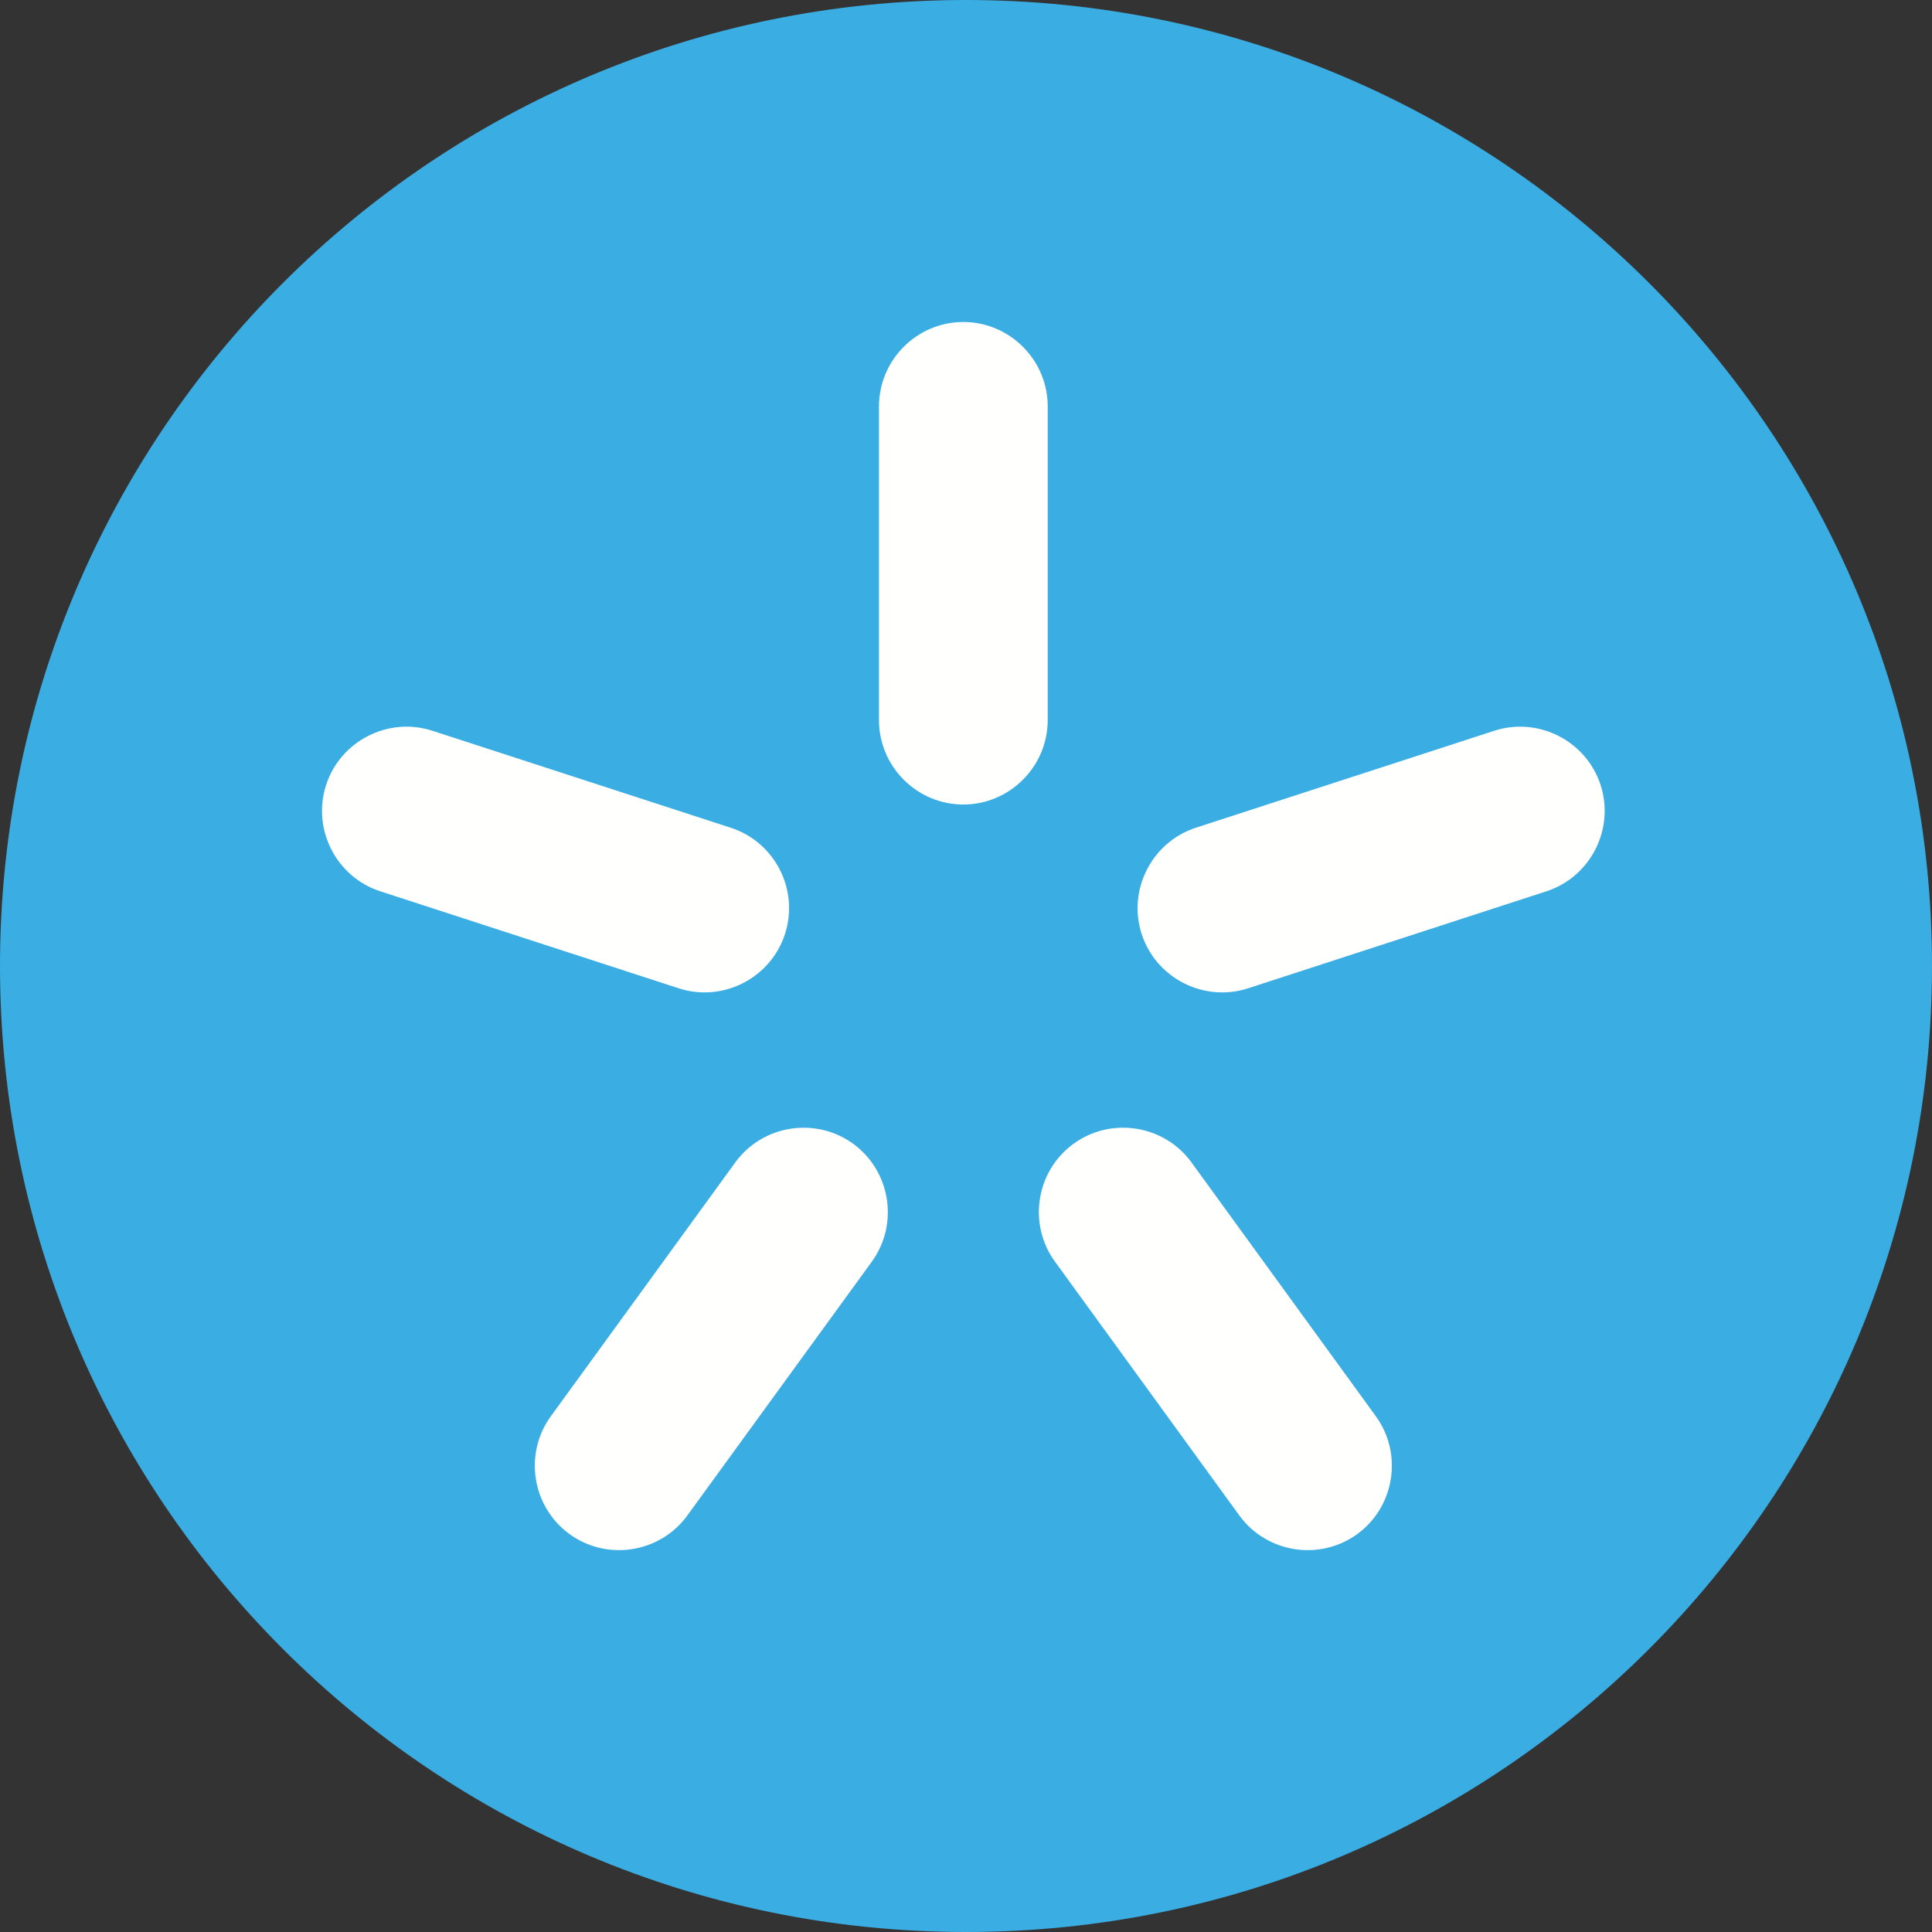 <svg width="24" height="24" viewBox="0 0 24 24" fill="none" xmlns="http://www.w3.org/2000/svg">
<rect x="0" y="0" width="24" height="24" fill="#333333" stroke="none"/>
<path fill-rule="evenodd" clip-rule="evenodd" d="M12 24C18.627 24 24 18.627 24 12C24 5.373 18.627 0 12 0C5.373 0 0 5.373 0 12C0 18.627 5.373 24 12 24Z" fill="#3AADE3"/>
<path fill-rule="evenodd" clip-rule="evenodd" d="M11.967 4C12.543 4 13.015 4.472 13.015 5.048V8.946C13.015 9.522 12.543 9.994 11.967 9.994C11.39 9.994 10.919 9.522 10.919 8.946V5.048C10.919 4.472 11.39 4 11.967 4ZM4.051 9.751C4.229 9.203 4.824 8.9 5.372 9.078L9.079 10.283C9.627 10.461 9.93 11.055 9.751 11.604C9.573 12.152 8.979 12.455 8.431 12.277L4.724 11.072C4.176 10.894 3.873 10.3 4.051 9.751ZM6.843 17.593C6.504 18.059 6.608 18.718 7.075 19.057C7.541 19.396 8.2 19.292 8.539 18.825L10.83 15.673C11.169 15.206 11.064 14.547 10.598 14.208C10.131 13.869 9.472 13.974 9.134 14.44L6.843 17.593ZM16.86 19.057C16.393 19.396 15.734 19.292 15.395 18.825L13.105 15.672C12.765 15.206 12.87 14.547 13.336 14.208C13.803 13.869 14.462 13.973 14.801 14.44L17.091 17.593C17.43 18.059 17.326 18.718 16.86 19.057ZM19.21 11.072C19.758 10.894 20.061 10.3 19.883 9.751C19.705 9.203 19.11 8.9 18.562 9.078L14.856 10.282C14.307 10.461 14.005 11.055 14.182 11.603C14.361 12.152 14.955 12.455 15.504 12.277L19.21 11.072Z" fill="#FFFFFE"/>
</svg>
